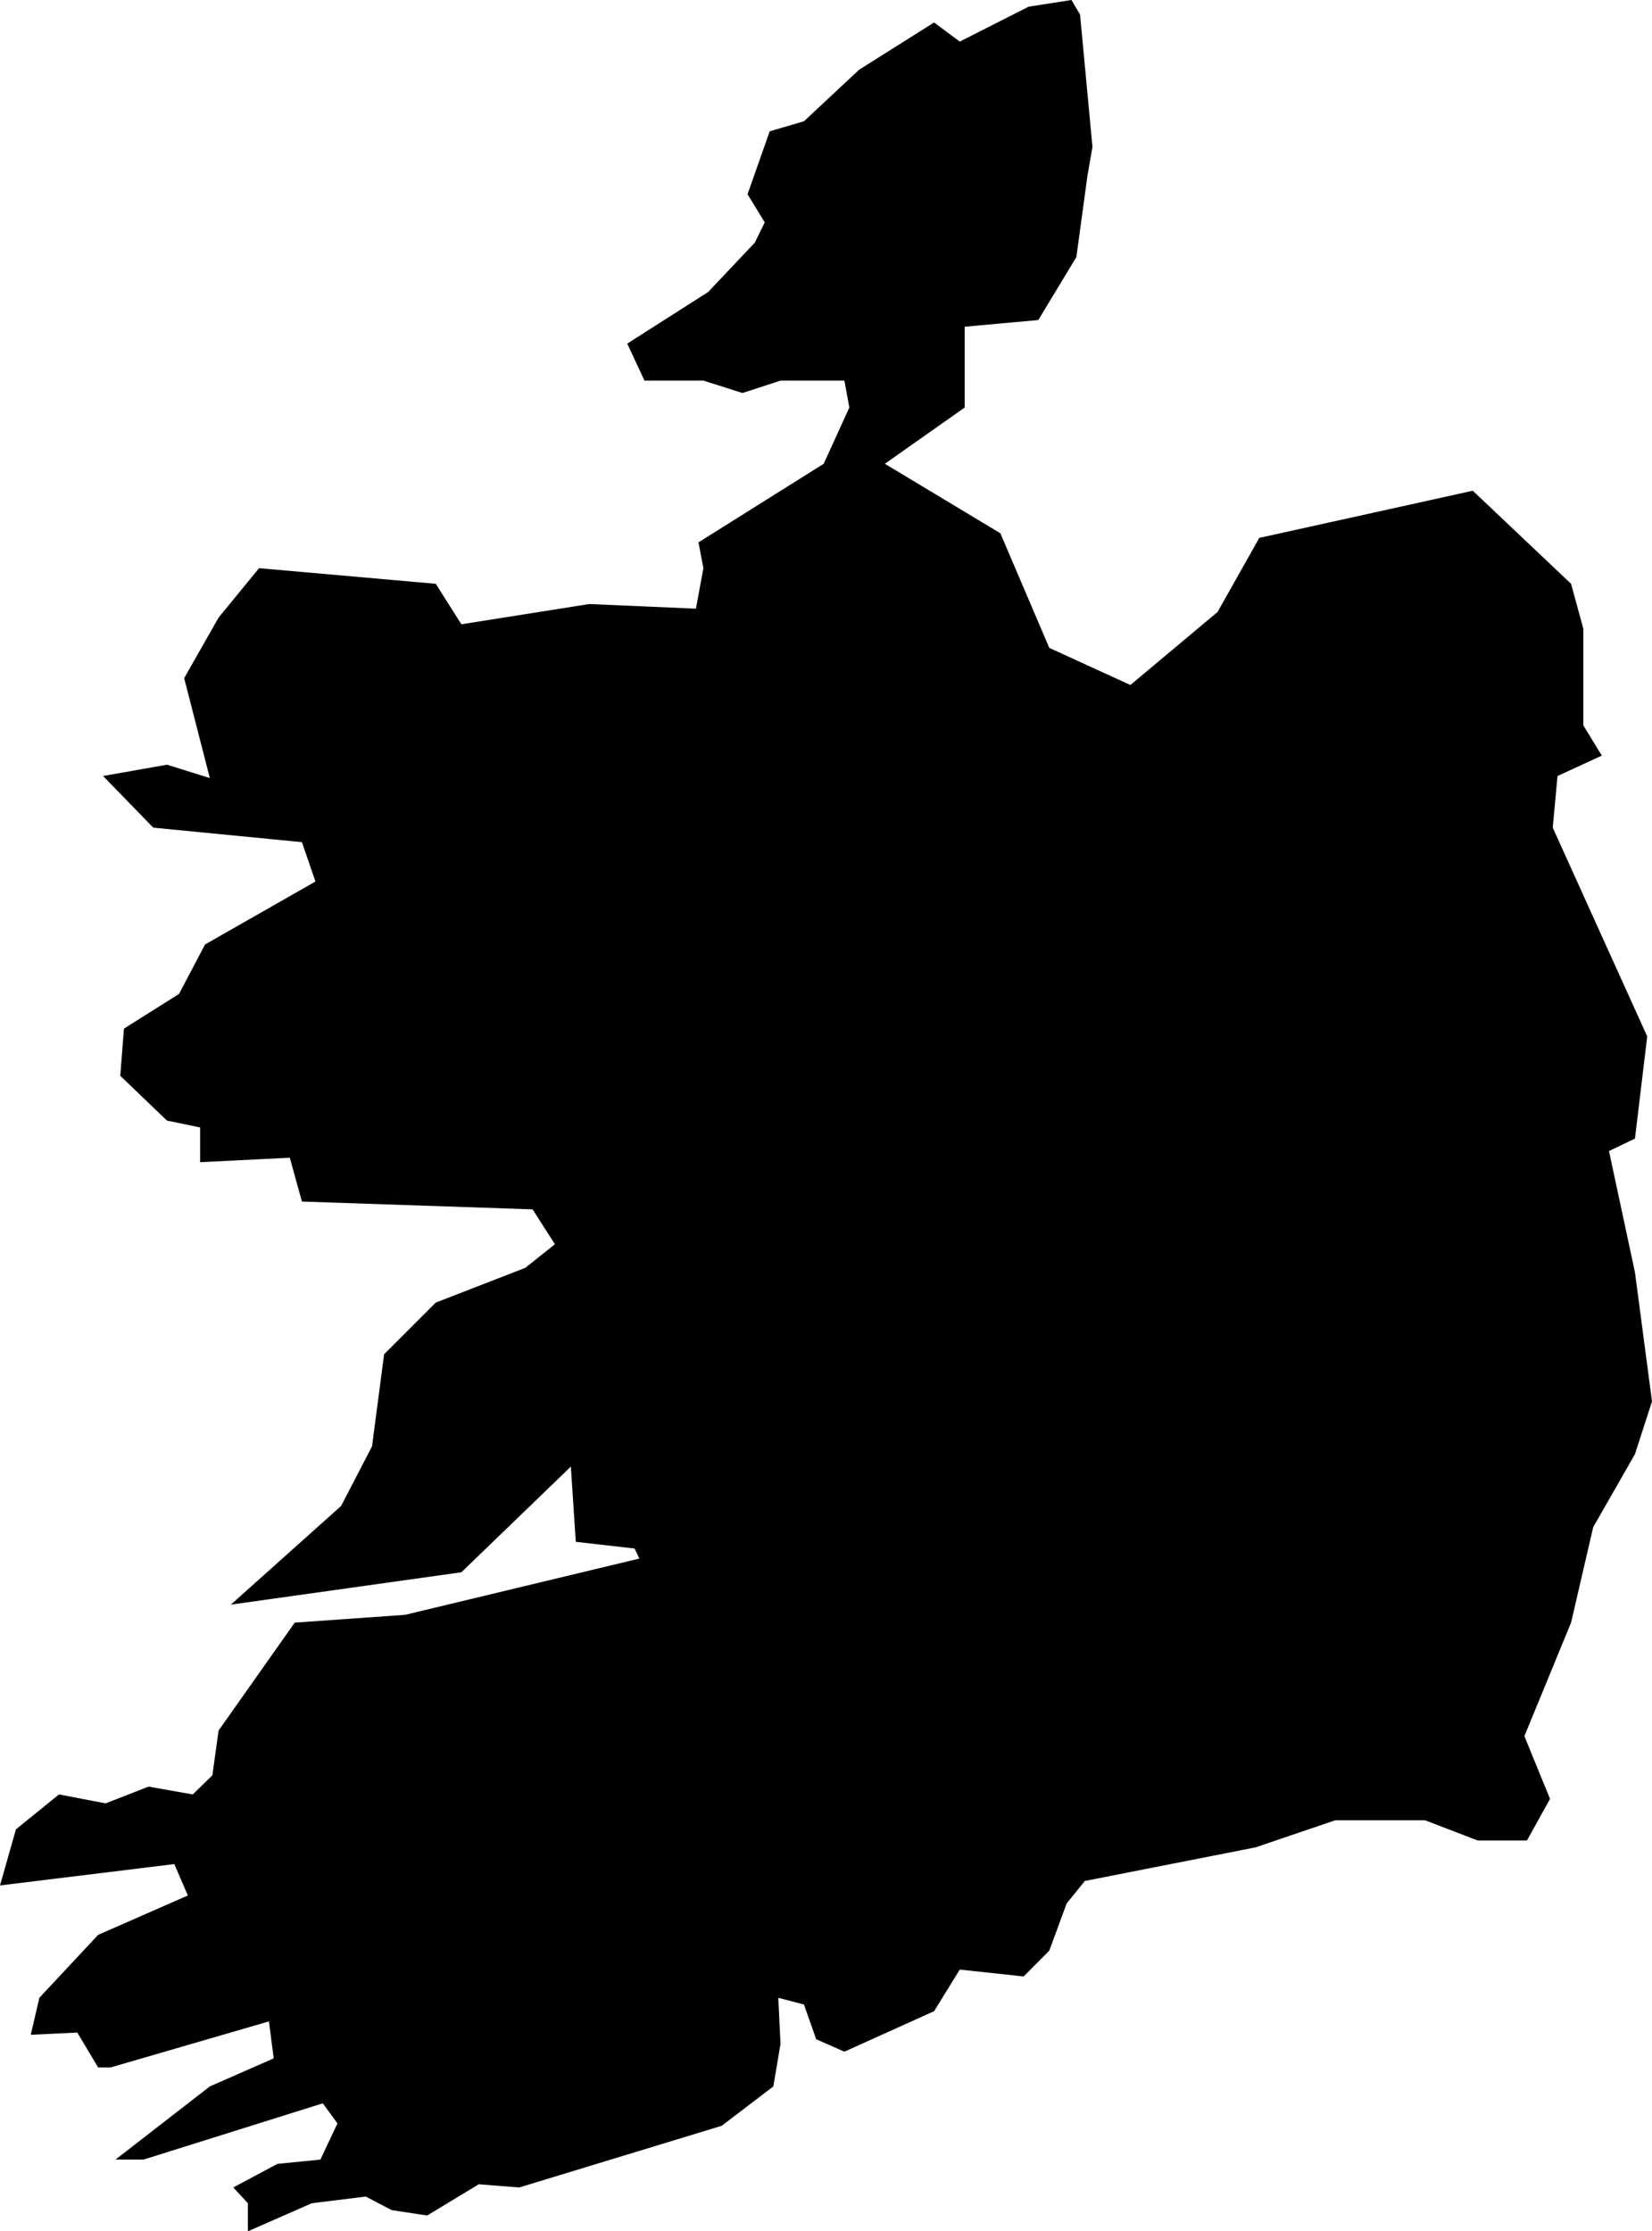 <?xml version="1.0" encoding="UTF-8"?>
<svg fill="currentColor" xmlns="http://www.w3.org/2000/svg" viewBox="0 0 103.69 140">
  <polyline points="100.54 47.41 99.38 45.51 99.38 39.45 98.61 36.63 92.44 30.79 79.04 33.75 76.42 38.4 70.95 42.98 65.86 40.65 62.79 33.46 55.54 29.1 60.55 25.57 60.55 20.5 65.17 20.08 67.56 16.13 68.26 10.99 68.57 9.22 67.79 .91 67.25 0 64.56 .42 60.24 2.61 58.63 1.41 53.93 4.37 50.46 7.61 48.31 8.24 46.92 12.19 48 13.95 47.38 15.22 44.45 18.32 39.37 21.56 40.45 23.88 44.15 23.88 46.6 24.66 48.99 23.88 53 23.88 53.31 25.57 51.7 29.1 43.84 34.03 44.15 35.65 43.68 38.19 36.98 37.9 28.96 39.17 27.35 36.63 16.26 35.65 13.72 38.75 11.56 42.55 13.17 48.82 10.48 47.98 6.47 48.69 9.62 51.93 18.95 52.84 19.8 55.31 12.87 59.26 11.24 62.36 7.78 64.54 7.55 67.5 10.48 70.31 12.56 70.74 12.56 72.92 18.19 72.64 18.95 75.39 33.43 75.88 34.83 78.07 32.97 79.55 27.35 81.73 24.11 84.97 23.35 90.75 21.41 94.49 14.49 100.68 28.96 98.65 35.83 92.02 36.14 96.74 39.83 97.16 40.13 97.79 25.43 101.32 18.5 101.81 13.72 108.58 13.33 111.39 12.1 112.59 9.32 112.1 6.63 113.15 3.7 112.59 1 114.78 0 118.3 10.94 116.96 11.79 118.93 6.16 121.4 2.47 125.35 1.93 127.67 4.85 127.53 6.16 129.72 6.94 129.72 16.88 126.83 17.18 129.15 13.17 130.91 7.25 135.5 9.01 135.5 20.26 131.97 21.18 133.23 20.11 135.5 17.41 135.77 14.64 137.25 15.56 138.24 15.56 140 19.57 138.24 22.96 137.82 24.58 138.67 26.81 139.01 30.05 137.05 32.59 137.25 45.3 133.38 48.54 130.91 48.99 128.24 48.85 125.35 50.46 125.77 51.23 127.95 53 128.73 58.63 126.19 60.24 123.58 64.25 124.01 65.86 122.39 66.95 119.43 68.09 118.02 78.81 115.91 83.81 114.21 89.44 114.21 92.75 115.48 95.84 115.48 97.29 112.87 95.68 108.93 98.61 101.81 100 95.82 102.62 91.24 103.69 87.93 102.62 79.83 100.99 72.22 102.62 71.44 103.39 65.03 97.46 51.93 97.76 48.69 100.54 47.41"/>
</svg>
